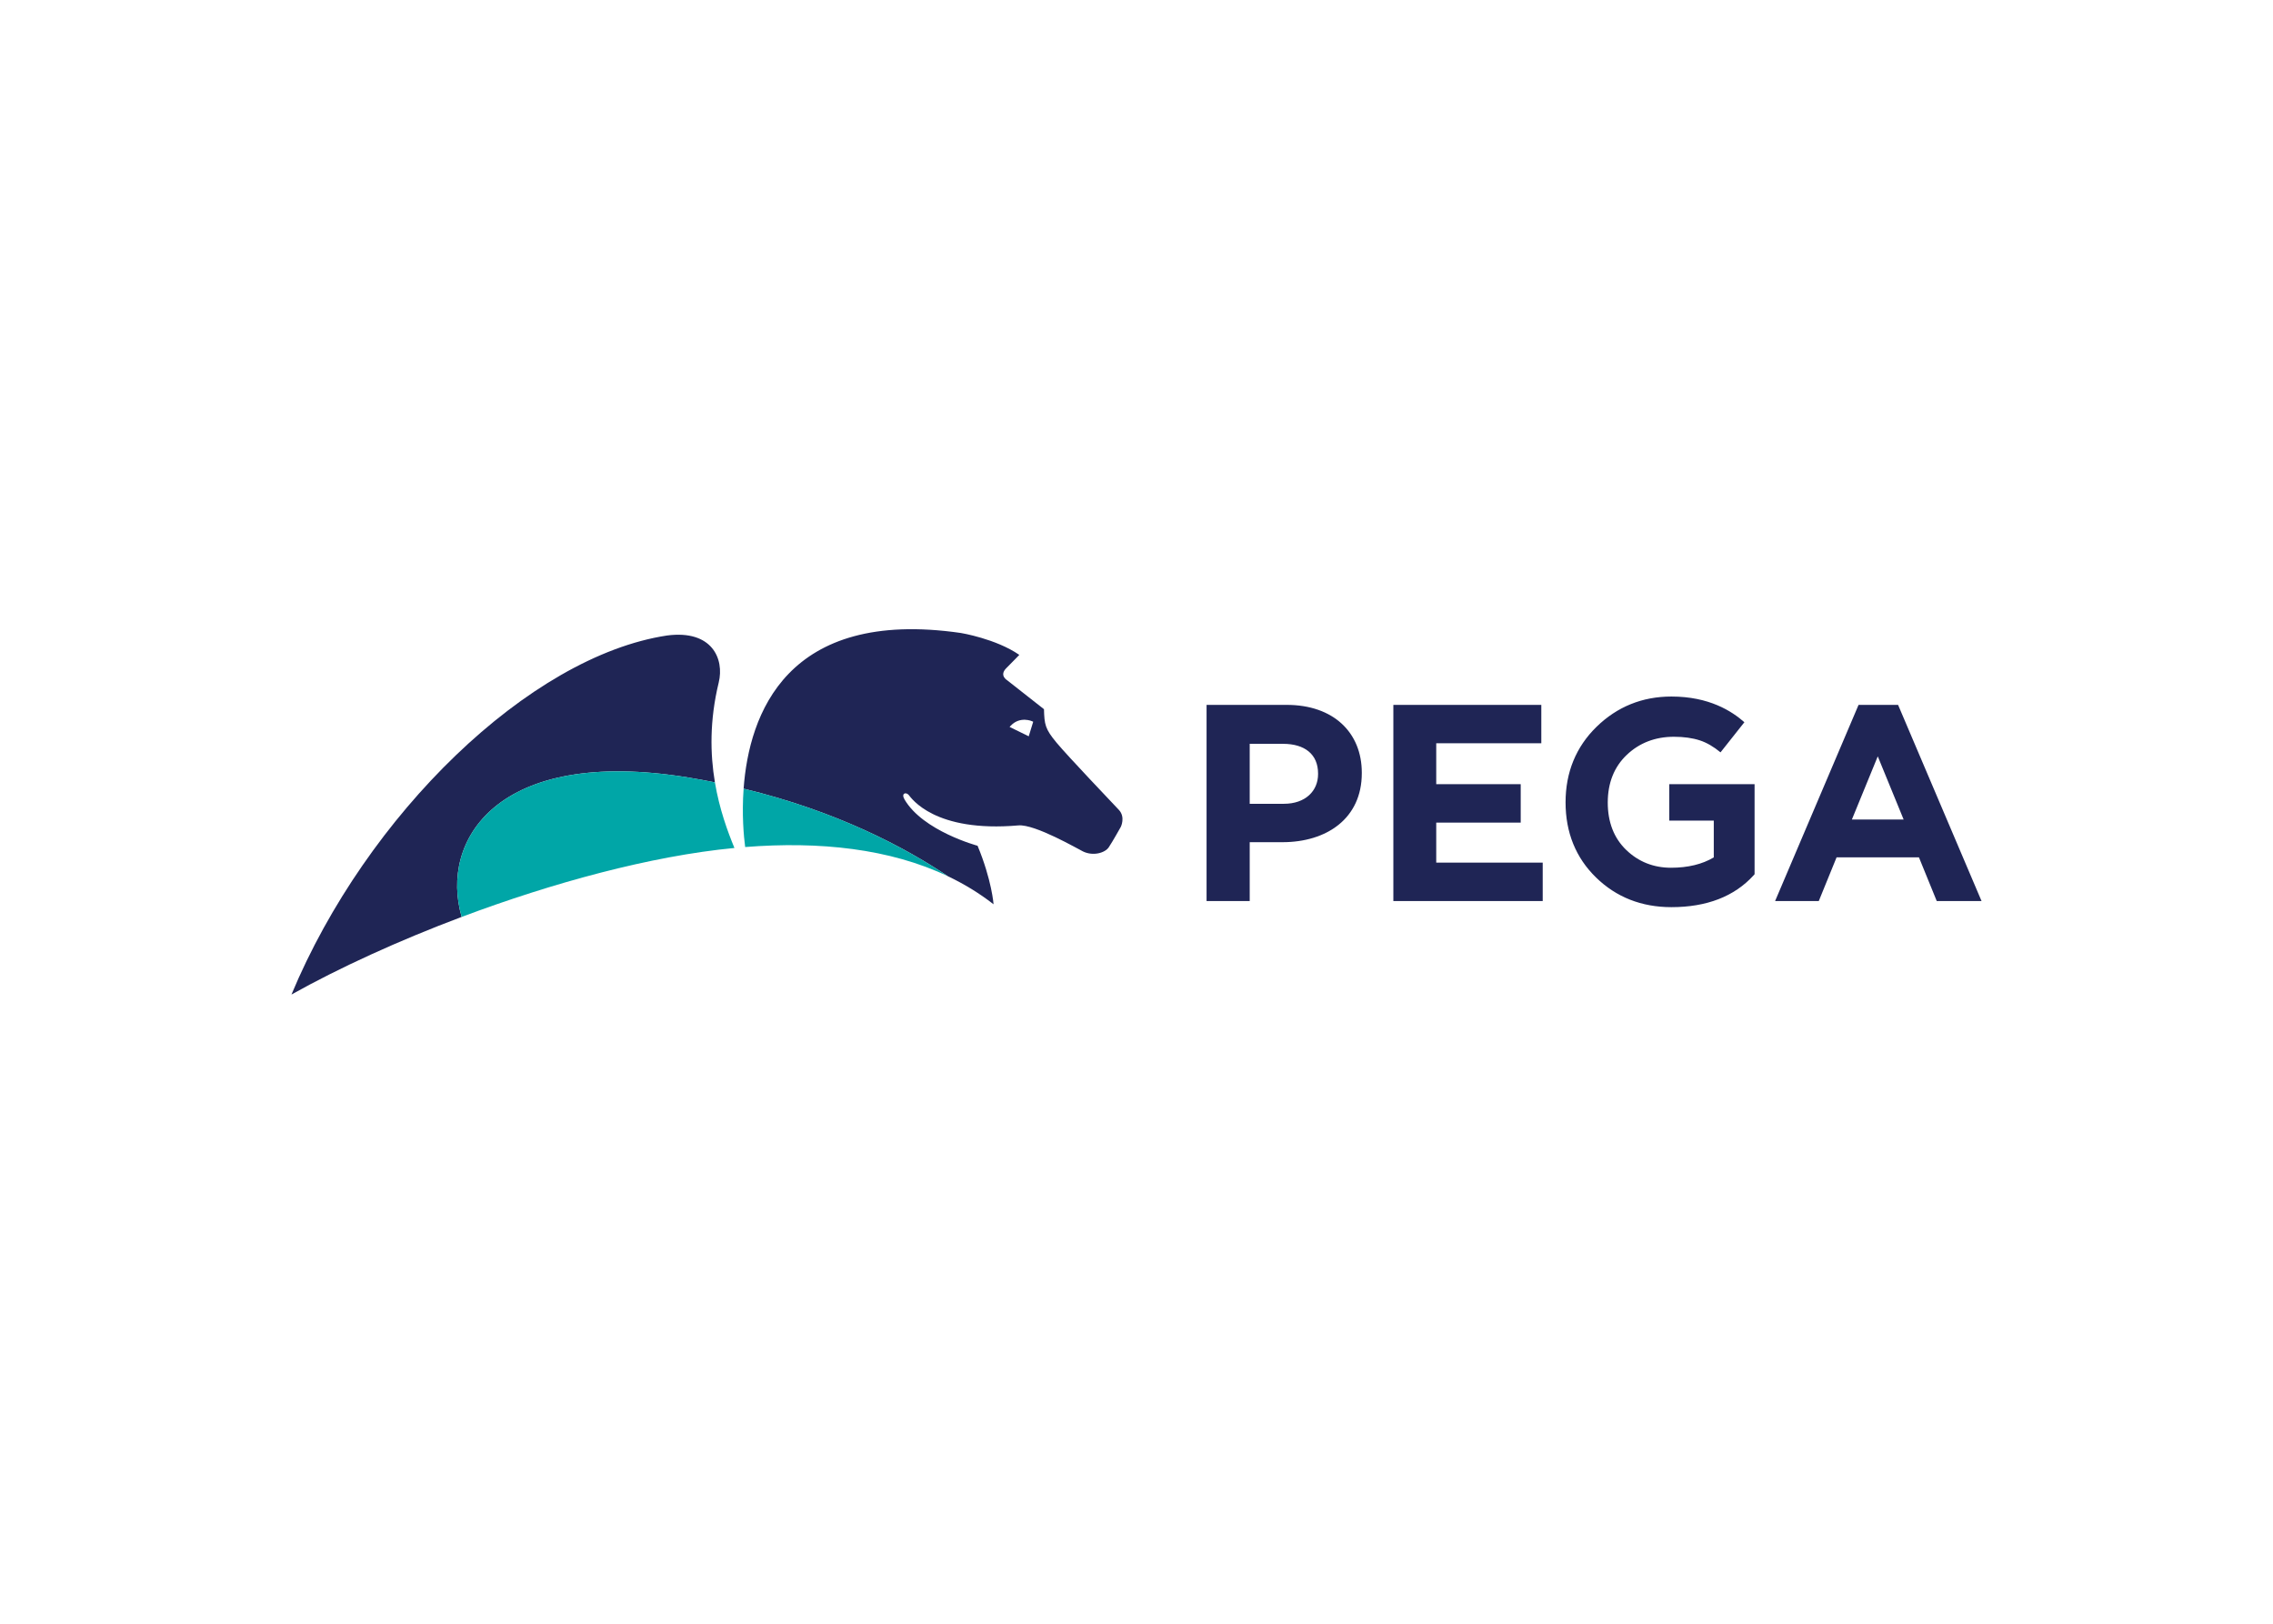 <svg clip-rule="evenodd" fill-rule="evenodd" stroke-linejoin="round" stroke-miterlimit="2" viewBox="0 0 560 400" xmlns="http://www.w3.org/2000/svg"><path d="m254.55 177.801-.251-.119c-.025-.015-2.97-1.341-5.272 1.082l-.294.31 4.715 2.311zm21.585 25.894s-2.055 3.679-2.976 5.039c-.925 1.37-3.817 2.221-6.318 1.026-1.143-.543-11.843-6.783-15.936-6.426-20.724 1.806-26.369-6.732-27.035-7.508-.668-.775-1.914-.414-1.024 1.112 4.546 7.796 18 11.41 18 11.41 3.518 8.478 3.939 14.418 3.939 14.418-3.484-2.716-7.245-5.004-11.236-6.905-10.665-7.157-27.362-16.02-50.344-21.576 1.321-18.23 10.519-44.584 53.536-38.352 0 0 8.631 1.415 14.385 5.393 0 0-1.383 1.45-3.2 3.265-1.817 1.81.193 2.973.193 2.973l9.086 7.142c.106 3.778.262 4.837 3.105 8.258 2.843 3.413 13.896 14.99 15.342 16.539 1.675 1.79.483 4.192.483 4.192zm-99.069-35.535c-2.276 9.371-2.101 17.629-.932 24.571-2.16-.429-4.352-.841-6.611-1.209-47.078-7.662-61.278 15.542-55.782 34.356-15.564 5.85-30.19 12.546-41.934 19.122 18.478-44.316 58.633-83.321 92.523-88.447 11.066-1.459 14.179 5.72 12.736 11.607z" fill="#1f2555"/><path d="m183.588 208.662c18.342-1.449 35.653.391 49.96 7.199-10.664-7.157-27.361-16.02-50.344-21.576-.459 6.352.032 11.716.384 14.377zm-2.647.231c-20.552 1.961-44.852 8.592-67.2 16.985-5.496-18.814 8.705-42.018 55.782-34.356 2.259.368 4.451.78 6.61 1.209 1.117 6.638 3.138 12.09 4.808 16.162z" fill="#00a6a7"/><path d="m456.251 201.883 6.375-15.561 6.375 15.561zm1.643-28.24-20.561 48.321h10.761l4.384-10.758h20.294l4.383 10.758h11.038l-20.562-48.321zm-133.161 17.052c0 4.138-3.104 7.314-8.419 7.314h-8.423v-14.77h8.214c5.318 0 8.628 2.554 8.628 7.318zm-7.729-17.052h-19.743v48.321h10.63v-14.496h8.074c10.839 0 19.541-5.801 19.541-16.984v-.138c0-9.871-6.971-16.703-18.502-16.703zm76.341 5.396c-5.067 4.95-7.636 11.216-7.636 18.625 0 7.416 2.521 13.635 7.5 18.495 4.971 4.855 11.22 7.313 18.577 7.313 8.71 0 15.518-2.637 20.247-7.838l.244-.274v-22.179h-21.016v8.977h10.963v9.059c-2.839 1.69-6.381 2.547-10.537 2.547-4.306 0-8.02-1.475-11.042-4.39-3.013-2.902-4.542-6.836-4.542-11.67 0-4.837 1.575-8.788 4.678-11.739 3.114-2.964 7.025-4.467 11.627-4.467 2.42 0 4.563.298 6.369.886 1.694.55 3.409 1.55 5.108 2.953l5.879-7.422c-3.102-2.733-8.684-6.33-17.978-6.33-7.169 0-13.374 2.509-18.441 7.454zm-39.5 23.602h20.813v-9.46h-20.813v-10.086h25.888v-9.452h-36.452v48.321h36.796v-9.456h-26.232z" fill="#1f2555"/></svg>